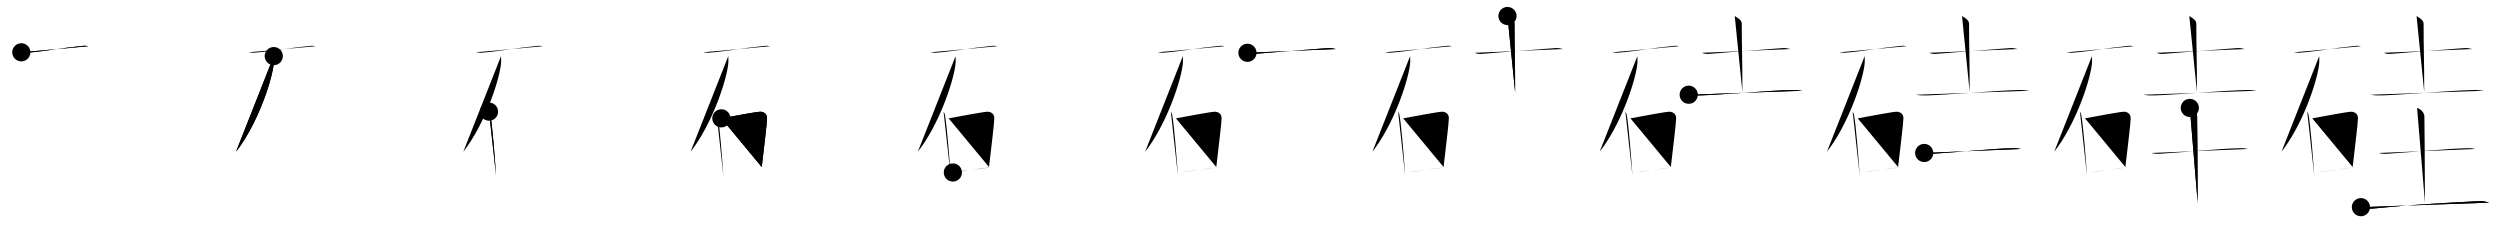 <svg class="stroke_order_diagram--svg_container_for_518662b3d5dda7965800127c" style="height: 100px; width: 1100px;" viewbox="0 0 1100 100"><desc>Created with Snap</desc><defs></defs><line class="stroke_order_diagram--bounding_box" x1="1" x2="1099" y1="1" y2="1"></line><line class="stroke_order_diagram--bounding_box" x1="1" x2="1" y1="1" y2="99"></line><line class="stroke_order_diagram--bounding_box" x1="1" x2="1099" y1="99" y2="99"></line><line class="stroke_order_diagram--guide_line" x1="0" x2="1100" y1="50" y2="50"></line><line class="stroke_order_diagram--guide_line" x1="50" x2="50" y1="1" y2="99"></line><line class="stroke_order_diagram--bounding_box" x1="99" x2="99" y1="1" y2="99"></line><path class="stroke_order_diagram--current_path" d="M13.38,27.01c0.65,0.18,1.85,0.23,2.49,0.18c8.14-0.62,13.85-1.94,24.73-3.02c1.08-0.11,1.73,0.08,2.28,0.17" id="kvg:07845-s1" kvg:type="㇐" transform="matrix(1,0,0,1,-4,-4)" xmlns:kvg="http://kanjivg.tagaini.net"></path><path class="stroke_order_diagram--current_path" d="M13.38,27.01c0.65,0.18,1.85,0.23,2.49,0.18c8.14-0.62,13.85-1.94,24.73-3.02c1.08-0.11,1.73,0.08,2.28,0.17" id="Ske2s2o64k" kvg:type="㇐" transform="matrix(1,0,0,1,-4,-4)" xmlns:kvg="http://kanjivg.tagaini.net"></path><circle class="stroke_order_diagram--path_start" cx="13.38" cy="27.01" r="4" transform="matrix(1,0,0,1,-4,-4)"></circle><line class="stroke_order_diagram--guide_line" x1="150" x2="150" y1="1" y2="99"></line><line class="stroke_order_diagram--bounding_box" x1="199" x2="199" y1="1" y2="99"></line><path class="stroke_order_diagram--existing_path" d="M13.38,27.01c0.65,0.18,1.85,0.23,2.49,0.18c8.14-0.62,13.85-1.94,24.73-3.02c1.08-0.11,1.73,0.08,2.28,0.17" id="Ske2s2o64n" kvg:type="㇐" transform="matrix(1,0,0,1,96,-4)" xmlns:kvg="http://kanjivg.tagaini.net"></path><path class="stroke_order_diagram--current_path" d="M24.46,28.68c0.04,0.99,0.1,2.56-0.09,3.98c-1.13,8.4-7.63,26.81-16.52,38.1" id="kvg:07845-s2" kvg:type="㇒" transform="matrix(1,0,0,1,96,-4)" xmlns:kvg="http://kanjivg.tagaini.net"></path><path class="stroke_order_diagram--current_path" d="M24.46,28.68c0.04,0.99,0.1,2.56-0.09,3.98c-1.13,8.4-7.63,26.81-16.52,38.1" id="Ske2s2o64p" kvg:type="㇒" transform="matrix(1,0,0,1,96,-4)" xmlns:kvg="http://kanjivg.tagaini.net"></path><circle class="stroke_order_diagram--path_start" cx="24.46" cy="28.68" r="4" transform="matrix(1,0,0,1,96,-4)"></circle><line class="stroke_order_diagram--guide_line" x1="250" x2="250" y1="1" y2="99"></line><line class="stroke_order_diagram--bounding_box" x1="299" x2="299" y1="1" y2="99"></line><path class="stroke_order_diagram--existing_path" d="M13.38,27.01c0.65,0.18,1.85,0.23,2.49,0.18c8.14-0.62,13.85-1.94,24.73-3.02c1.08-0.11,1.73,0.08,2.28,0.17" id="Ske2s2o64s" kvg:type="㇐" transform="matrix(1,0,0,1,196,-4)" xmlns:kvg="http://kanjivg.tagaini.net"></path><path class="stroke_order_diagram--existing_path" d="M24.46,28.68c0.04,0.99,0.1,2.56-0.09,3.98c-1.13,8.4-7.63,26.81-16.52,38.1" id="Ske2s2o64t" kvg:type="㇒" transform="matrix(1,0,0,1,196,-4)" xmlns:kvg="http://kanjivg.tagaini.net"></path><path class="stroke_order_diagram--current_path" d="M19.17,53.12c0.25,0.49,0.51,0.89,0.61,1.5c0.87,4.82,1.91,18.13,2.51,26.79" id="kvg:07845-s3" kvg:type="㇑" transform="matrix(1,0,0,1,196,-4)" xmlns:kvg="http://kanjivg.tagaini.net"></path><path class="stroke_order_diagram--current_path" d="M19.17,53.12c0.25,0.49,0.51,0.89,0.61,1.5c0.87,4.82,1.91,18.13,2.51,26.79" id="Ske2s2o64v" kvg:type="㇑" transform="matrix(1,0,0,1,196,-4)" xmlns:kvg="http://kanjivg.tagaini.net"></path><circle class="stroke_order_diagram--path_start" cx="19.17" cy="53.12" r="4" transform="matrix(1,0,0,1,196,-4)"></circle><line class="stroke_order_diagram--guide_line" x1="350" x2="350" y1="1" y2="99"></line><line class="stroke_order_diagram--bounding_box" x1="399" x2="399" y1="1" y2="99"></line><path class="stroke_order_diagram--existing_path" d="M13.38,27.01c0.65,0.18,1.85,0.23,2.49,0.18c8.14-0.62,13.85-1.94,24.73-3.02c1.08-0.11,1.73,0.08,2.28,0.17" id="Ske2s2o64y" kvg:type="㇐" transform="matrix(1,0,0,1,296,-4)" xmlns:kvg="http://kanjivg.tagaini.net"></path><path class="stroke_order_diagram--existing_path" d="M24.46,28.68c0.04,0.99,0.1,2.56-0.09,3.98c-1.13,8.4-7.63,26.81-16.52,38.1" id="Ske2s2o64z" kvg:type="㇒" transform="matrix(1,0,0,1,296,-4)" xmlns:kvg="http://kanjivg.tagaini.net"></path><path class="stroke_order_diagram--existing_path" d="M19.17,53.12c0.25,0.49,0.51,0.89,0.61,1.5c0.87,4.82,1.91,18.13,2.51,26.79" id="Ske2s2o6410" kvg:type="㇑" transform="matrix(1,0,0,1,296,-4)" xmlns:kvg="http://kanjivg.tagaini.net"></path><path class="stroke_order_diagram--current_path" d="M21.4,56.07c5.85-1.07,15.94-2.99,17.27-2.91S41.5,54,41.5,56s-1.2,11.66-2.33,21.5" id="kvg:07845-s4" kvg:type="㇕b" transform="matrix(1,0,0,1,296,-4)" xmlns:kvg="http://kanjivg.tagaini.net"></path><path class="stroke_order_diagram--current_path" d="M21.4,56.07c5.85-1.07,15.94-2.99,17.27-2.91S41.5,54,41.5,56s-1.2,11.66-2.33,21.5" id="Ske2s2o6412" kvg:type="㇕b" transform="matrix(1,0,0,1,296,-4)" xmlns:kvg="http://kanjivg.tagaini.net"></path><circle class="stroke_order_diagram--path_start" cx="21.4" cy="56.07" r="4" transform="matrix(1,0,0,1,296,-4)"></circle><line class="stroke_order_diagram--guide_line" x1="450" x2="450" y1="1" y2="99"></line><line class="stroke_order_diagram--bounding_box" x1="499" x2="499" y1="1" y2="99"></line><path class="stroke_order_diagram--existing_path" d="M13.38,27.01c0.65,0.18,1.85,0.23,2.49,0.18c8.14-0.62,13.85-1.94,24.73-3.02c1.08-0.11,1.73,0.08,2.28,0.17" id="Ske2s2o6415" kvg:type="㇐" transform="matrix(1,0,0,1,396,-4)" xmlns:kvg="http://kanjivg.tagaini.net"></path><path class="stroke_order_diagram--existing_path" d="M24.46,28.68c0.04,0.99,0.1,2.56-0.09,3.98c-1.13,8.4-7.63,26.81-16.52,38.1" id="Ske2s2o6416" kvg:type="㇒" transform="matrix(1,0,0,1,396,-4)" xmlns:kvg="http://kanjivg.tagaini.net"></path><path class="stroke_order_diagram--existing_path" d="M19.17,53.12c0.25,0.49,0.51,0.89,0.61,1.5c0.87,4.82,1.91,18.13,2.51,26.79" id="Ske2s2o6417" kvg:type="㇑" transform="matrix(1,0,0,1,396,-4)" xmlns:kvg="http://kanjivg.tagaini.net"></path><path class="stroke_order_diagram--existing_path" d="M21.4,56.07c5.85-1.07,15.94-2.99,17.27-2.91S41.5,54,41.5,56s-1.2,11.66-2.33,21.5" id="Ske2s2o6418" kvg:type="㇕b" transform="matrix(1,0,0,1,396,-4)" xmlns:kvg="http://kanjivg.tagaini.net"></path><path class="stroke_order_diagram--current_path" d="M23.26,79.89c5.6-0.92,10.17-1.25,17.52-2.41" id="kvg:07845-s5" kvg:type="㇐b" transform="matrix(1,0,0,1,396,-4)" xmlns:kvg="http://kanjivg.tagaini.net"></path><path class="stroke_order_diagram--current_path" d="M23.26,79.89c5.6-0.92,10.17-1.25,17.52-2.41" id="Ske2s2o641a" kvg:type="㇐b" transform="matrix(1,0,0,1,396,-4)" xmlns:kvg="http://kanjivg.tagaini.net"></path><circle class="stroke_order_diagram--path_start" cx="23.26" cy="79.89" r="4" transform="matrix(1,0,0,1,396,-4)"></circle><line class="stroke_order_diagram--guide_line" x1="550" x2="550" y1="1" y2="99"></line><line class="stroke_order_diagram--bounding_box" x1="599" x2="599" y1="1" y2="99"></line><path class="stroke_order_diagram--existing_path" d="M13.38,27.01c0.65,0.18,1.85,0.23,2.49,0.18c8.14-0.62,13.85-1.94,24.73-3.02c1.08-0.11,1.73,0.08,2.28,0.17" id="Ske2s2o641d" kvg:type="㇐" transform="matrix(1,0,0,1,496,-4)" xmlns:kvg="http://kanjivg.tagaini.net"></path><path class="stroke_order_diagram--existing_path" d="M24.46,28.68c0.04,0.99,0.1,2.56-0.09,3.98c-1.13,8.4-7.63,26.81-16.52,38.1" id="Ske2s2o641e" kvg:type="㇒" transform="matrix(1,0,0,1,496,-4)" xmlns:kvg="http://kanjivg.tagaini.net"></path><path class="stroke_order_diagram--existing_path" d="M19.17,53.12c0.25,0.49,0.51,0.89,0.61,1.5c0.87,4.82,1.91,18.13,2.51,26.79" id="Ske2s2o641f" kvg:type="㇑" transform="matrix(1,0,0,1,496,-4)" xmlns:kvg="http://kanjivg.tagaini.net"></path><path class="stroke_order_diagram--existing_path" d="M21.4,56.07c5.85-1.07,15.94-2.99,17.27-2.91S41.5,54,41.5,56s-1.2,11.66-2.33,21.5" id="Ske2s2o641g" kvg:type="㇕b" transform="matrix(1,0,0,1,496,-4)" xmlns:kvg="http://kanjivg.tagaini.net"></path><path class="stroke_order_diagram--existing_path" d="M23.26,79.89c5.6-0.92,10.17-1.25,17.52-2.41" id="Ske2s2o641h" kvg:type="㇐b" transform="matrix(1,0,0,1,496,-4)" xmlns:kvg="http://kanjivg.tagaini.net"></path><path class="stroke_order_diagram--current_path" d="M52.88,27.23c0.91,0.44,1.9,0.59,3.51,0.44c4.36-0.42,27.36-2.17,32.12-2.53c0.99-0.08,2.45,0.21,3.2,0.43" id="kvg:07845-s6" kvg:type="㇐" transform="matrix(1,0,0,1,496,-4)" xmlns:kvg="http://kanjivg.tagaini.net"></path><path class="stroke_order_diagram--current_path" d="M52.88,27.23c0.91,0.44,1.9,0.59,3.51,0.44c4.36-0.42,27.36-2.17,32.12-2.53c0.99-0.08,2.45,0.21,3.2,0.43" id="Ske2s2o641j" kvg:type="㇐" transform="matrix(1,0,0,1,496,-4)" xmlns:kvg="http://kanjivg.tagaini.net"></path><circle class="stroke_order_diagram--path_start" cx="52.88" cy="27.23" r="4" transform="matrix(1,0,0,1,496,-4)"></circle><line class="stroke_order_diagram--guide_line" x1="650" x2="650" y1="1" y2="99"></line><line class="stroke_order_diagram--bounding_box" x1="699" x2="699" y1="1" y2="99"></line><path class="stroke_order_diagram--existing_path" d="M13.38,27.01c0.65,0.18,1.85,0.23,2.49,0.18c8.14-0.62,13.85-1.94,24.73-3.02c1.08-0.11,1.73,0.08,2.28,0.17" id="Ske2s2o641m" kvg:type="㇐" transform="matrix(1,0,0,1,596,-4)" xmlns:kvg="http://kanjivg.tagaini.net"></path><path class="stroke_order_diagram--existing_path" d="M24.46,28.68c0.04,0.99,0.1,2.56-0.09,3.98c-1.13,8.4-7.63,26.81-16.52,38.1" id="Ske2s2o641n" kvg:type="㇒" transform="matrix(1,0,0,1,596,-4)" xmlns:kvg="http://kanjivg.tagaini.net"></path><path class="stroke_order_diagram--existing_path" d="M19.17,53.12c0.25,0.49,0.51,0.89,0.61,1.5c0.87,4.82,1.91,18.13,2.51,26.79" id="Ske2s2o641o" kvg:type="㇑" transform="matrix(1,0,0,1,596,-4)" xmlns:kvg="http://kanjivg.tagaini.net"></path><path class="stroke_order_diagram--existing_path" d="M21.4,56.07c5.85-1.07,15.94-2.99,17.27-2.91S41.5,54,41.5,56s-1.2,11.66-2.33,21.5" id="Ske2s2o641p" kvg:type="㇕b" transform="matrix(1,0,0,1,596,-4)" xmlns:kvg="http://kanjivg.tagaini.net"></path><path class="stroke_order_diagram--existing_path" d="M23.26,79.89c5.6-0.92,10.17-1.25,17.52-2.41" id="Ske2s2o641q" kvg:type="㇐b" transform="matrix(1,0,0,1,596,-4)" xmlns:kvg="http://kanjivg.tagaini.net"></path><path class="stroke_order_diagram--existing_path" d="M52.88,27.23c0.91,0.44,1.9,0.59,3.51,0.44c4.36-0.42,27.36-2.17,32.12-2.53c0.99-0.08,2.45,0.21,3.2,0.43" id="Ske2s2o641r" kvg:type="㇐" transform="matrix(1,0,0,1,596,-4)" xmlns:kvg="http://kanjivg.tagaini.net"></path><path class="stroke_order_diagram--current_path" d="M67.29,11.04c0.24,0.29,3.09,1.5,3.09,3.32c0,11.78,0.28,14.63,0.28,30.2" id="kvg:07845-s7" kvg:type="㇑a" transform="matrix(1,0,0,1,596,-4)" xmlns:kvg="http://kanjivg.tagaini.net"></path><path class="stroke_order_diagram--current_path" d="M67.29,11.04c0.24,0.29,3.09,1.5,3.09,3.32c0,11.78,0.28,14.63,0.28,30.2" id="Ske2s2o641t" kvg:type="㇑a" transform="matrix(1,0,0,1,596,-4)" xmlns:kvg="http://kanjivg.tagaini.net"></path><circle class="stroke_order_diagram--path_start" cx="67.29" cy="11.04" r="4" transform="matrix(1,0,0,1,596,-4)"></circle><line class="stroke_order_diagram--guide_line" x1="750" x2="750" y1="1" y2="99"></line><line class="stroke_order_diagram--bounding_box" x1="799" x2="799" y1="1" y2="99"></line><path class="stroke_order_diagram--existing_path" d="M13.38,27.01c0.65,0.18,1.85,0.23,2.49,0.18c8.14-0.62,13.85-1.94,24.73-3.02c1.08-0.11,1.73,0.08,2.28,0.17" id="Ske2s2o641w" kvg:type="㇐" transform="matrix(1,0,0,1,696,-4)" xmlns:kvg="http://kanjivg.tagaini.net"></path><path class="stroke_order_diagram--existing_path" d="M24.46,28.68c0.04,0.99,0.1,2.56-0.09,3.98c-1.13,8.4-7.63,26.81-16.52,38.1" id="Ske2s2o641x" kvg:type="㇒" transform="matrix(1,0,0,1,696,-4)" xmlns:kvg="http://kanjivg.tagaini.net"></path><path class="stroke_order_diagram--existing_path" d="M19.17,53.12c0.25,0.49,0.51,0.89,0.61,1.5c0.87,4.82,1.91,18.13,2.51,26.79" id="Ske2s2o641y" kvg:type="㇑" transform="matrix(1,0,0,1,696,-4)" xmlns:kvg="http://kanjivg.tagaini.net"></path><path class="stroke_order_diagram--existing_path" d="M21.4,56.07c5.85-1.07,15.94-2.99,17.27-2.91S41.5,54,41.5,56s-1.2,11.66-2.33,21.5" id="Ske2s2o641z" kvg:type="㇕b" transform="matrix(1,0,0,1,696,-4)" xmlns:kvg="http://kanjivg.tagaini.net"></path><path class="stroke_order_diagram--existing_path" d="M23.26,79.89c5.6-0.92,10.17-1.25,17.52-2.41" id="Ske2s2o6420" kvg:type="㇐b" transform="matrix(1,0,0,1,696,-4)" xmlns:kvg="http://kanjivg.tagaini.net"></path><path class="stroke_order_diagram--existing_path" d="M52.88,27.23c0.91,0.44,1.9,0.59,3.51,0.44c4.36-0.42,27.36-2.17,32.12-2.53c0.99-0.08,2.45,0.21,3.2,0.43" id="Ske2s2o6421" kvg:type="㇐" transform="matrix(1,0,0,1,696,-4)" xmlns:kvg="http://kanjivg.tagaini.net"></path><path class="stroke_order_diagram--existing_path" d="M67.29,11.04c0.24,0.29,3.09,1.5,3.09,3.32c0,11.78,0.28,14.63,0.28,30.2" id="Ske2s2o6422" kvg:type="㇑a" transform="matrix(1,0,0,1,696,-4)" xmlns:kvg="http://kanjivg.tagaini.net"></path><path class="stroke_order_diagram--current_path" d="M47.03,45.68c1.54,0.31,3.29,0.36,4.84,0.31c9.11-0.26,30.18-2.15,40.28-2.38c2.56-0.06,3.56,0.15,4.86,0.31" id="kvg:07845-s8" kvg:type="㇐" transform="matrix(1,0,0,1,696,-4)" xmlns:kvg="http://kanjivg.tagaini.net"></path><path class="stroke_order_diagram--current_path" d="M47.03,45.68c1.54,0.31,3.29,0.36,4.84,0.31c9.11-0.26,30.18-2.15,40.28-2.38c2.56-0.06,3.56,0.15,4.86,0.31" id="Ske2s2o6424" kvg:type="㇐" transform="matrix(1,0,0,1,696,-4)" xmlns:kvg="http://kanjivg.tagaini.net"></path><circle class="stroke_order_diagram--path_start" cx="47.03" cy="45.68" r="4" transform="matrix(1,0,0,1,696,-4)"></circle><line class="stroke_order_diagram--guide_line" x1="850" x2="850" y1="1" y2="99"></line><line class="stroke_order_diagram--bounding_box" x1="899" x2="899" y1="1" y2="99"></line><path class="stroke_order_diagram--existing_path" d="M13.38,27.01c0.65,0.18,1.85,0.23,2.49,0.18c8.14-0.62,13.85-1.94,24.73-3.02c1.08-0.11,1.73,0.08,2.28,0.17" id="Ske2s2o6427" kvg:type="㇐" transform="matrix(1,0,0,1,796,-4)" xmlns:kvg="http://kanjivg.tagaini.net"></path><path class="stroke_order_diagram--existing_path" d="M24.46,28.68c0.04,0.99,0.1,2.56-0.09,3.98c-1.13,8.4-7.63,26.81-16.52,38.1" id="Ske2s2o6428" kvg:type="㇒" transform="matrix(1,0,0,1,796,-4)" xmlns:kvg="http://kanjivg.tagaini.net"></path><path class="stroke_order_diagram--existing_path" d="M19.17,53.12c0.25,0.49,0.51,0.89,0.61,1.5c0.87,4.82,1.91,18.13,2.51,26.79" id="Ske2s2o6429" kvg:type="㇑" transform="matrix(1,0,0,1,796,-4)" xmlns:kvg="http://kanjivg.tagaini.net"></path><path class="stroke_order_diagram--existing_path" d="M21.4,56.07c5.85-1.07,15.94-2.99,17.27-2.91S41.5,54,41.5,56s-1.2,11.66-2.33,21.5" id="Ske2s2o642a" kvg:type="㇕b" transform="matrix(1,0,0,1,796,-4)" xmlns:kvg="http://kanjivg.tagaini.net"></path><path class="stroke_order_diagram--existing_path" d="M23.26,79.89c5.6-0.92,10.17-1.25,17.52-2.41" id="Ske2s2o642b" kvg:type="㇐b" transform="matrix(1,0,0,1,796,-4)" xmlns:kvg="http://kanjivg.tagaini.net"></path><path class="stroke_order_diagram--existing_path" d="M52.88,27.23c0.91,0.44,1.9,0.59,3.51,0.44c4.36-0.42,27.36-2.17,32.12-2.53c0.99-0.08,2.45,0.21,3.2,0.43" id="Ske2s2o642c" kvg:type="㇐" transform="matrix(1,0,0,1,796,-4)" xmlns:kvg="http://kanjivg.tagaini.net"></path><path class="stroke_order_diagram--existing_path" d="M67.29,11.04c0.24,0.29,3.09,1.5,3.09,3.32c0,11.78,0.28,14.63,0.28,30.2" id="Ske2s2o642d" kvg:type="㇑a" transform="matrix(1,0,0,1,796,-4)" xmlns:kvg="http://kanjivg.tagaini.net"></path><path class="stroke_order_diagram--existing_path" d="M47.03,45.68c1.54,0.31,3.29,0.36,4.84,0.31c9.11-0.26,30.18-2.15,40.28-2.38c2.56-0.06,3.56,0.15,4.86,0.31" id="Ske2s2o642e" kvg:type="㇐" transform="matrix(1,0,0,1,796,-4)" xmlns:kvg="http://kanjivg.tagaini.net"></path><path class="stroke_order_diagram--current_path" d="M50.65,71.31c0.96,0.35,2.72,0.42,3.68,0.35c14.36-0.92,24.72-2.19,35.47-2.46c1.59-0.04,2.56,0.17,3.36,0.34" id="kvg:07845-s9" kvg:type="㇐" transform="matrix(1,0,0,1,796,-4)" xmlns:kvg="http://kanjivg.tagaini.net"></path><path class="stroke_order_diagram--current_path" d="M50.65,71.31c0.96,0.35,2.72,0.42,3.68,0.35c14.36-0.92,24.72-2.19,35.47-2.46c1.59-0.04,2.56,0.17,3.36,0.34" id="Ske2s2o642g" kvg:type="㇐" transform="matrix(1,0,0,1,796,-4)" xmlns:kvg="http://kanjivg.tagaini.net"></path><circle class="stroke_order_diagram--path_start" cx="50.65" cy="71.31" r="4" transform="matrix(1,0,0,1,796,-4)"></circle><line class="stroke_order_diagram--guide_line" x1="950" x2="950" y1="1" y2="99"></line><line class="stroke_order_diagram--bounding_box" x1="999" x2="999" y1="1" y2="99"></line><path class="stroke_order_diagram--existing_path" d="M13.38,27.01c0.65,0.18,1.85,0.23,2.49,0.18c8.14-0.62,13.85-1.94,24.73-3.02c1.08-0.11,1.73,0.08,2.28,0.17" id="Ske2s2o642j" kvg:type="㇐" transform="matrix(1,0,0,1,896,-4)" xmlns:kvg="http://kanjivg.tagaini.net"></path><path class="stroke_order_diagram--existing_path" d="M24.46,28.68c0.04,0.99,0.1,2.56-0.09,3.98c-1.13,8.4-7.63,26.81-16.52,38.1" id="Ske2s2o642k" kvg:type="㇒" transform="matrix(1,0,0,1,896,-4)" xmlns:kvg="http://kanjivg.tagaini.net"></path><path class="stroke_order_diagram--existing_path" d="M19.17,53.12c0.25,0.49,0.51,0.89,0.61,1.5c0.87,4.82,1.91,18.13,2.51,26.79" id="Ske2s2o642l" kvg:type="㇑" transform="matrix(1,0,0,1,896,-4)" xmlns:kvg="http://kanjivg.tagaini.net"></path><path class="stroke_order_diagram--existing_path" d="M21.4,56.07c5.85-1.07,15.94-2.99,17.27-2.91S41.5,54,41.5,56s-1.2,11.66-2.33,21.5" id="Ske2s2o642m" kvg:type="㇕b" transform="matrix(1,0,0,1,896,-4)" xmlns:kvg="http://kanjivg.tagaini.net"></path><path class="stroke_order_diagram--existing_path" d="M23.26,79.89c5.6-0.92,10.17-1.25,17.52-2.41" id="Ske2s2o642n" kvg:type="㇐b" transform="matrix(1,0,0,1,896,-4)" xmlns:kvg="http://kanjivg.tagaini.net"></path><path class="stroke_order_diagram--existing_path" d="M52.88,27.23c0.91,0.44,1.9,0.59,3.51,0.44c4.36-0.42,27.36-2.17,32.12-2.53c0.99-0.08,2.45,0.21,3.2,0.43" id="Ske2s2o642o" kvg:type="㇐" transform="matrix(1,0,0,1,896,-4)" xmlns:kvg="http://kanjivg.tagaini.net"></path><path class="stroke_order_diagram--existing_path" d="M67.29,11.04c0.24,0.29,3.09,1.5,3.09,3.32c0,11.78,0.28,14.63,0.28,30.2" id="Ske2s2o642p" kvg:type="㇑a" transform="matrix(1,0,0,1,896,-4)" xmlns:kvg="http://kanjivg.tagaini.net"></path><path class="stroke_order_diagram--existing_path" d="M47.03,45.68c1.54,0.31,3.29,0.36,4.84,0.31c9.11-0.26,30.18-2.15,40.28-2.38c2.56-0.06,3.56,0.15,4.86,0.31" id="Ske2s2o642q" kvg:type="㇐" transform="matrix(1,0,0,1,896,-4)" xmlns:kvg="http://kanjivg.tagaini.net"></path><path class="stroke_order_diagram--existing_path" d="M50.65,71.31c0.96,0.35,2.72,0.42,3.68,0.35c14.36-0.92,24.72-2.19,35.47-2.46c1.59-0.04,2.56,0.17,3.36,0.34" id="Ske2s2o642r" kvg:type="㇐" transform="matrix(1,0,0,1,896,-4)" xmlns:kvg="http://kanjivg.tagaini.net"></path><path class="stroke_order_diagram--current_path" d="M67.52,51.49c1.73,0.51,3.21,2.22,3.21,3.74s0.25,20.5,0.25,38.01" id="kvg:07845-s10" kvg:type="㇑a" transform="matrix(1,0,0,1,896,-4)" xmlns:kvg="http://kanjivg.tagaini.net"></path><path class="stroke_order_diagram--current_path" d="M67.52,51.49c1.73,0.51,3.21,2.22,3.21,3.74s0.25,20.5,0.25,38.01" id="Ske2s2o642t" kvg:type="㇑a" transform="matrix(1,0,0,1,896,-4)" xmlns:kvg="http://kanjivg.tagaini.net"></path><circle class="stroke_order_diagram--path_start" cx="67.52" cy="51.49" r="4" transform="matrix(1,0,0,1,896,-4)"></circle><line class="stroke_order_diagram--guide_line" x1="1050" x2="1050" y1="1" y2="99"></line><line class="stroke_order_diagram--bounding_box" x1="1099" x2="1099" y1="1" y2="99"></line><path class="stroke_order_diagram--existing_path" d="M13.38,27.01c0.65,0.18,1.85,0.23,2.49,0.18c8.14-0.62,13.85-1.94,24.73-3.02c1.08-0.11,1.73,0.08,2.28,0.17" id="Ske2s2o642w" kvg:type="㇐" transform="matrix(1,0,0,1,996,-4)" xmlns:kvg="http://kanjivg.tagaini.net"></path><path class="stroke_order_diagram--existing_path" d="M24.46,28.68c0.04,0.99,0.1,2.56-0.09,3.98c-1.13,8.4-7.63,26.81-16.52,38.1" id="Ske2s2o642x" kvg:type="㇒" transform="matrix(1,0,0,1,996,-4)" xmlns:kvg="http://kanjivg.tagaini.net"></path><path class="stroke_order_diagram--existing_path" d="M19.17,53.12c0.25,0.49,0.51,0.89,0.61,1.5c0.87,4.82,1.91,18.13,2.51,26.79" id="Ske2s2o642y" kvg:type="㇑" transform="matrix(1,0,0,1,996,-4)" xmlns:kvg="http://kanjivg.tagaini.net"></path><path class="stroke_order_diagram--existing_path" d="M21.4,56.07c5.85-1.07,15.94-2.99,17.27-2.91S41.5,54,41.5,56s-1.2,11.66-2.33,21.5" id="Ske2s2o642z" kvg:type="㇕b" transform="matrix(1,0,0,1,996,-4)" xmlns:kvg="http://kanjivg.tagaini.net"></path><path class="stroke_order_diagram--existing_path" d="M23.26,79.89c5.6-0.92,10.17-1.25,17.52-2.41" id="Ske2s2o6430" kvg:type="㇐b" transform="matrix(1,0,0,1,996,-4)" xmlns:kvg="http://kanjivg.tagaini.net"></path><path class="stroke_order_diagram--existing_path" d="M52.88,27.23c0.91,0.44,1.9,0.59,3.51,0.44c4.36-0.42,27.36-2.17,32.12-2.53c0.99-0.08,2.45,0.21,3.2,0.43" id="Ske2s2o6431" kvg:type="㇐" transform="matrix(1,0,0,1,996,-4)" xmlns:kvg="http://kanjivg.tagaini.net"></path><path class="stroke_order_diagram--existing_path" d="M67.29,11.04c0.24,0.29,3.09,1.5,3.09,3.32c0,11.78,0.28,14.63,0.28,30.2" id="Ske2s2o6432" kvg:type="㇑a" transform="matrix(1,0,0,1,996,-4)" xmlns:kvg="http://kanjivg.tagaini.net"></path><path class="stroke_order_diagram--existing_path" d="M47.03,45.68c1.54,0.31,3.29,0.36,4.84,0.31c9.11-0.26,30.18-2.15,40.28-2.38c2.56-0.06,3.56,0.15,4.86,0.31" id="Ske2s2o6433" kvg:type="㇐" transform="matrix(1,0,0,1,996,-4)" xmlns:kvg="http://kanjivg.tagaini.net"></path><path class="stroke_order_diagram--existing_path" d="M50.65,71.31c0.96,0.35,2.72,0.42,3.68,0.35c14.36-0.92,24.72-2.19,35.47-2.46c1.59-0.04,2.56,0.17,3.36,0.34" id="Ske2s2o6434" kvg:type="㇐" transform="matrix(1,0,0,1,996,-4)" xmlns:kvg="http://kanjivg.tagaini.net"></path><path class="stroke_order_diagram--existing_path" d="M67.52,51.49c1.73,0.51,3.21,2.22,3.21,3.74s0.25,20.5,0.25,38.01" id="Ske2s2o6435" kvg:type="㇑a" transform="matrix(1,0,0,1,996,-4)" xmlns:kvg="http://kanjivg.tagaini.net"></path><path class="stroke_order_diagram--current_path" d="M42.8,95.15c1.49,0.67,3.2,0.82,4.7,0.67c18.51-1.88,30.44-2.42,47-3.31c2.49-0.13,3.46,0.33,4.72,0.65" id="kvg:07845-s11" kvg:type="㇐" transform="matrix(1,0,0,1,996,-4)" xmlns:kvg="http://kanjivg.tagaini.net"></path><path class="stroke_order_diagram--current_path" d="M42.8,95.15c1.49,0.67,3.2,0.82,4.7,0.67c18.51-1.88,30.44-2.42,47-3.31c2.49-0.13,3.46,0.33,4.72,0.65" id="Ske2s2o6437" kvg:type="㇐" transform="matrix(1,0,0,1,996,-4)" xmlns:kvg="http://kanjivg.tagaini.net"></path><circle class="stroke_order_diagram--path_start" cx="42.8" cy="95.15" r="4" transform="matrix(1,0,0,1,996,-4)"></circle></svg>